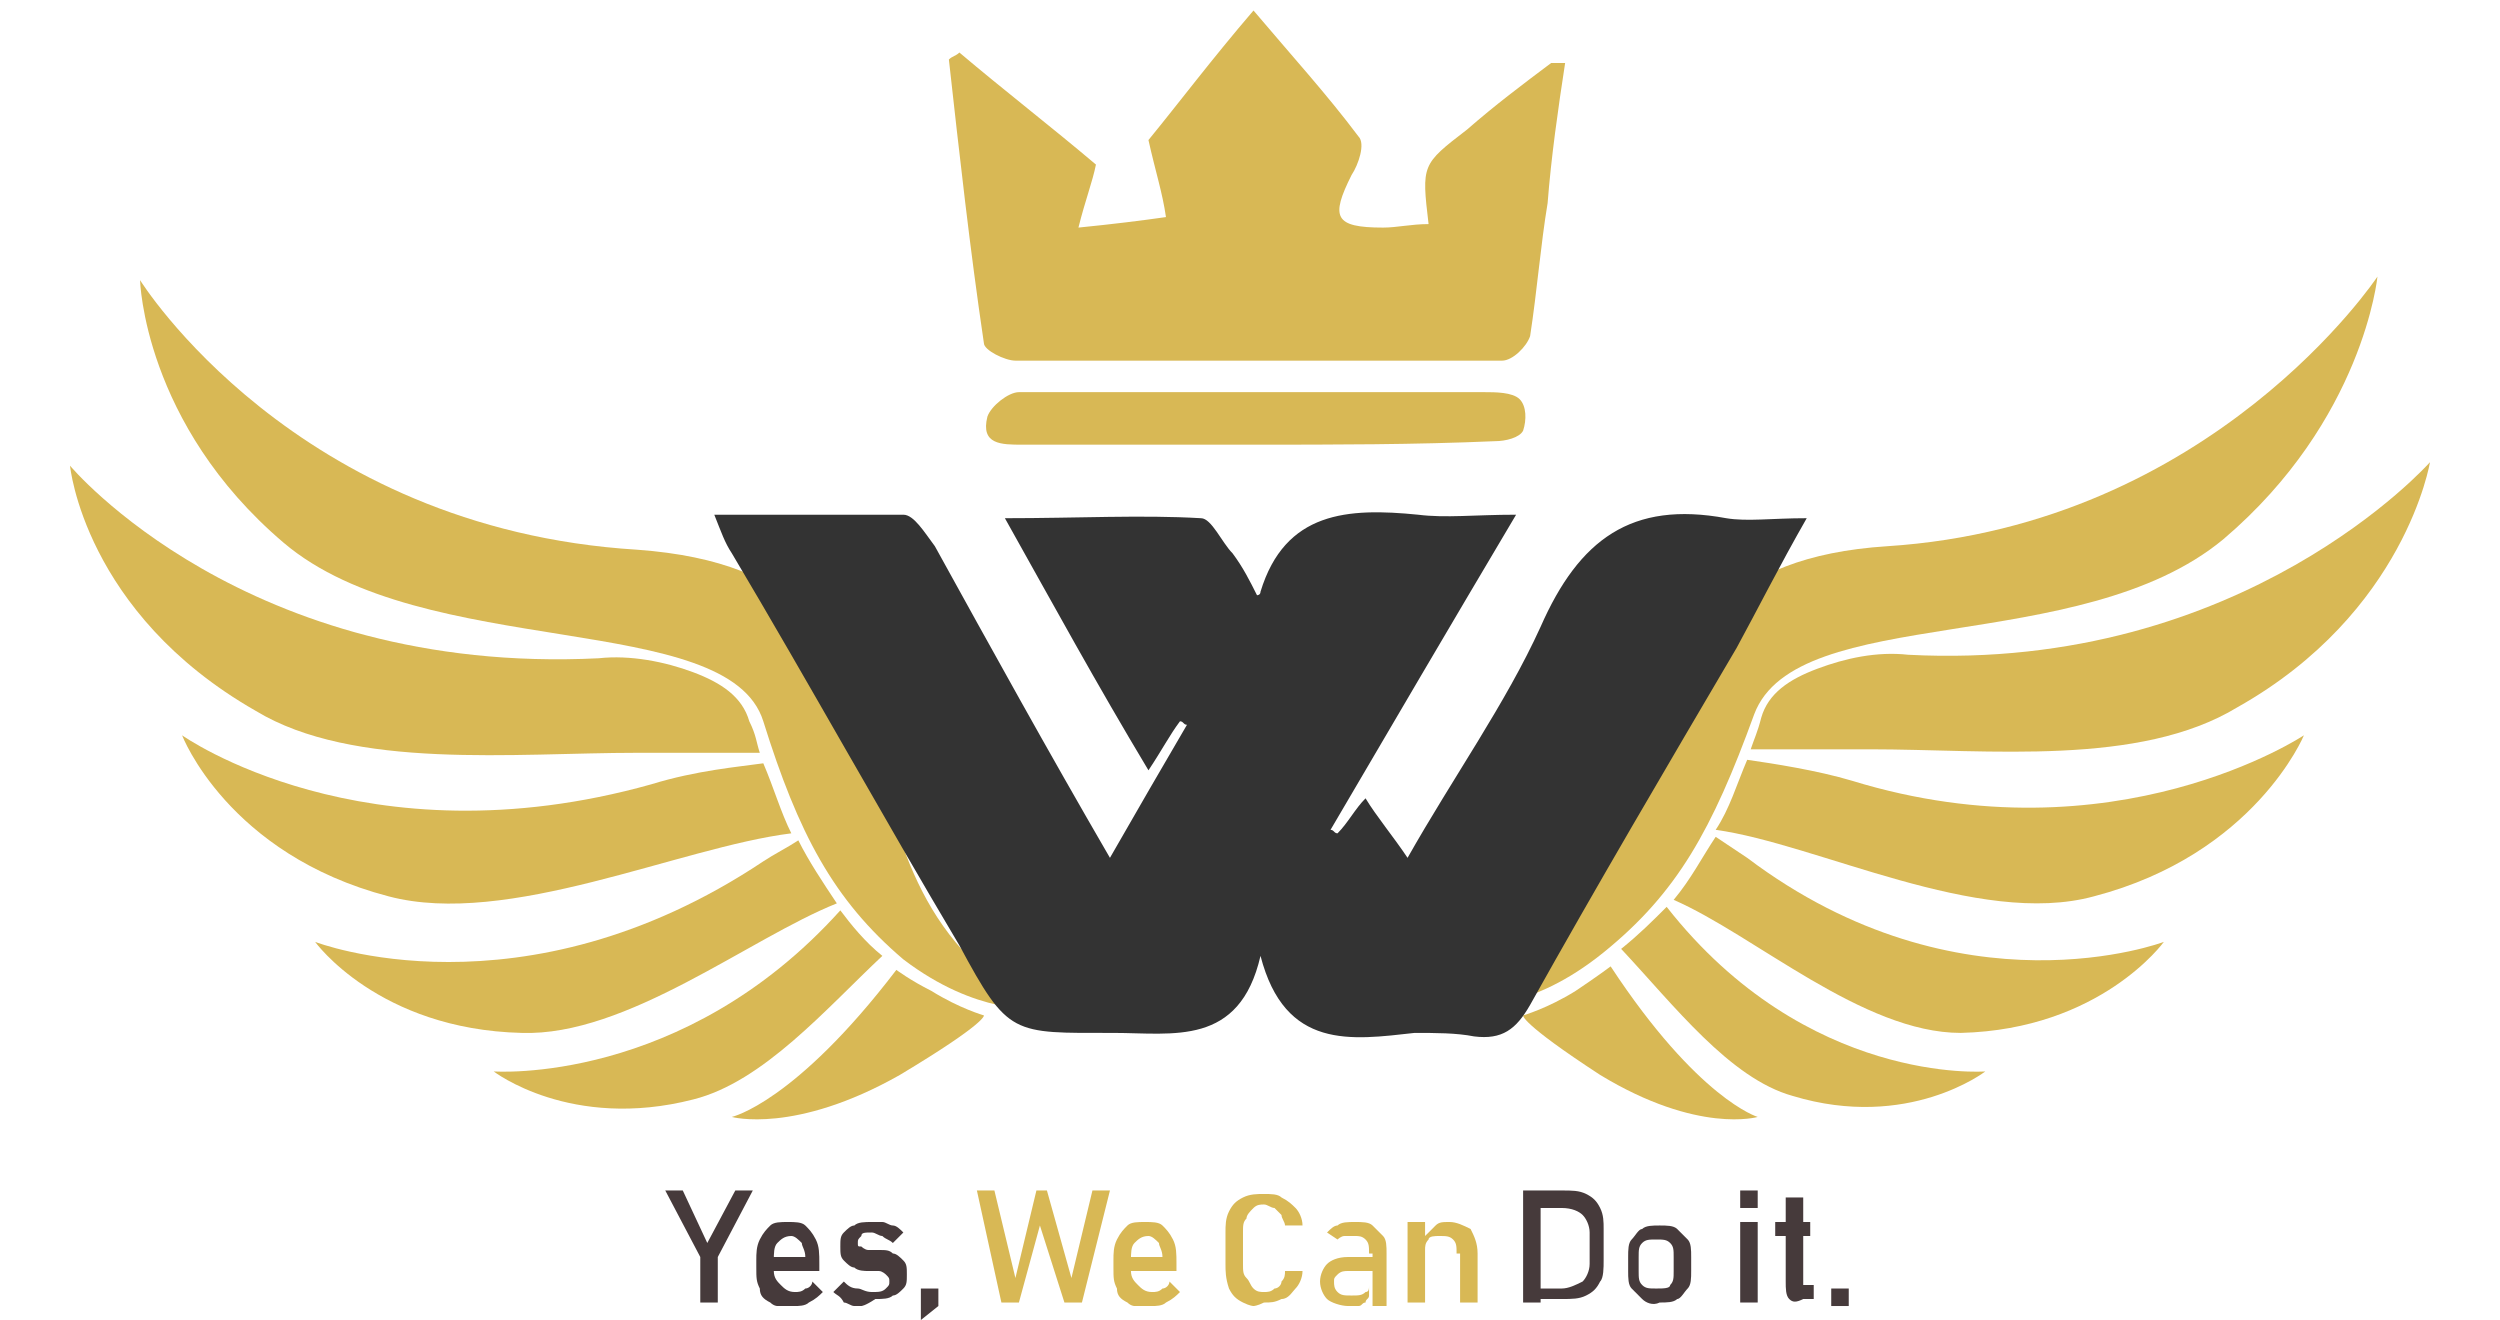 <?xml version="1.0" encoding="utf-8"?>
<!-- Generator: Adobe Illustrator 25.3.1, SVG Export Plug-In . SVG Version: 6.00 Build 0)  -->
<svg version="1.1" id="Group_6405" xmlns="http://www.w3.org/2000/svg" xmlns:xlink="http://www.w3.org/1999/xlink" x="0px" y="0px"
	 viewBox="0 0 71.4 37.7" style="enable-background:new 0 0 71.4 37.7;" xml:space="preserve">
<style type="text/css">
	.st0{fill:#D8B855;}
	.st1{fill:#463A3B;}
	.st2{fill:#333333;}
</style>
<g>
	<path class="st0" d="M27.4,1.5c1.3,1.1,2.6,2.1,3.9,3.2c-0.1,0.5-0.3,1-0.5,1.8c1-0.1,1.8-0.2,2.5-0.3c-0.1-0.7-0.3-1.3-0.5-2.2
		c0.9-1.1,1.8-2.3,3-3.7c1.1,1.3,2.1,2.4,3,3.6C39,4.1,38.8,4.7,38.6,5c-0.6,1.2-0.5,1.5,0.9,1.5c0.4,0,0.8-0.1,1.3-0.1
		c-0.2-1.7-0.2-1.7,1.1-2.7c0.8-0.7,1.6-1.3,2.4-1.9c0,0,0.1,0,0.4,0c-0.2,1.3-0.4,2.7-0.5,4C44,7,43.9,8.3,43.7,9.6
		c-0.1,0.3-0.5,0.7-0.8,0.7c-4.6,0-9.3,0-13.9,0c-0.3,0-0.9-0.3-0.9-0.5c-0.4-2.7-0.7-5.4-1-8.1C27.2,1.6,27.3,1.6,27.4,1.5z"/>
	<path class="st0" d="M35.8,12.7c-2.2,0-4.4,0-6.6,0c-0.6,0-1.2,0-1-0.8c0.1-0.3,0.6-0.7,0.9-0.7c4.4,0,8.9,0,13.3,0
		c0.3,0,0.8,0,1,0.2c0.2,0.2,0.2,0.6,0.1,0.9c-0.1,0.2-0.5,0.3-0.8,0.3C40.4,12.7,38.1,12.7,35.8,12.7
		C35.8,12.7,35.8,12.7,35.8,12.7z"/>
	<g>
		<path class="st1" d="M20.5,35.9v1.3h-0.5v-1.3l-1-1.9h0.5l0.7,1.5L21,34h0.5L20.5,35.9z"/>
		<path class="st1" d="M22.2,37.3c0,0-0.1,0-0.2-0.1c-0.2-0.1-0.3-0.2-0.3-0.4c-0.1-0.2-0.1-0.3-0.1-0.6V36c0-0.2,0-0.4,0.1-0.6
			c0.1-0.2,0.2-0.3,0.3-0.4c0.1-0.1,0.3-0.1,0.5-0.1c0.2,0,0.4,0,0.5,0.1c0.1,0.1,0.2,0.2,0.3,0.4c0.1,0.2,0.1,0.4,0.1,0.7v0.2h-1.5
			v-0.4H23c0-0.2-0.1-0.3-0.1-0.4c-0.1-0.1-0.2-0.2-0.3-0.2c-0.2,0-0.3,0.1-0.4,0.2c-0.1,0.1-0.1,0.3-0.1,0.5v0.3
			c0,0.2,0.1,0.3,0.2,0.4c0.1,0.1,0.2,0.2,0.4,0.2c0.1,0,0.2,0,0.3-0.1c0.1,0,0.2-0.1,0.2-0.2l0.3,0.3c-0.1,0.1-0.2,0.2-0.4,0.3
			c-0.1,0.1-0.3,0.1-0.4,0.1C22.3,37.3,22.2,37.3,22.2,37.3z"/>
		<path class="st1" d="M24.6,37.3c0,0-0.1,0-0.2,0c-0.1,0-0.2-0.1-0.3-0.1C24,37,23.9,37,23.8,36.9l0.3-0.3c0.1,0.1,0.2,0.2,0.4,0.2
			c0.1,0,0.2,0.1,0.4,0.1c0.2,0,0.3,0,0.4-0.1c0.1-0.1,0.1-0.1,0.1-0.2c0-0.1,0-0.1-0.1-0.2c0,0-0.1-0.1-0.2-0.1c-0.1,0-0.2,0-0.3,0
			c0,0,0,0,0,0c0,0,0,0,0,0c0,0,0,0,0,0c0,0,0,0,0,0c-0.1,0-0.3,0-0.4-0.1c-0.1,0-0.2-0.1-0.3-0.2c-0.1-0.1-0.1-0.2-0.1-0.4
			c0-0.2,0-0.3,0.1-0.4c0.1-0.1,0.2-0.2,0.3-0.2c0.1-0.1,0.3-0.1,0.5-0.1c0.1,0,0.2,0,0.3,0c0.1,0,0.2,0.1,0.3,0.1
			c0.1,0,0.2,0.1,0.3,0.2l-0.3,0.3c-0.1-0.1-0.2-0.1-0.3-0.2c-0.1,0-0.2-0.1-0.3-0.1c-0.2,0-0.3,0-0.3,0.1c-0.1,0.1-0.1,0.1-0.1,0.2
			c0,0.1,0,0.1,0.1,0.1c0,0,0.1,0.1,0.2,0.1c0.1,0,0.2,0,0.3,0c0,0,0,0,0,0c0,0,0,0,0,0c0,0,0,0,0,0s0,0,0,0c0.2,0,0.3,0,0.4,0.1
			c0.1,0,0.2,0.1,0.3,0.2c0.1,0.1,0.1,0.2,0.1,0.4c0,0.2,0,0.3-0.1,0.4c-0.1,0.1-0.2,0.2-0.3,0.2c-0.1,0.1-0.3,0.1-0.5,0.1
			C24.7,37.3,24.6,37.3,24.6,37.3z"/>
		<path class="st1" d="M26.3,36.8h0.5v0.5l-0.5,0.4V36.8z"/>
		<path class="st0" d="M29.6,34h0.3l0.7,2.5l0.6-2.5h0.5l-0.8,3.2h-0.5L29.7,35l-0.6,2.2h-0.5L27.9,34h0.5l0.6,2.5L29.6,34z"/>
		<path class="st0" d="M32.4,37.3c0,0-0.1,0-0.2-0.1c-0.2-0.1-0.3-0.2-0.3-0.4c-0.1-0.2-0.1-0.3-0.1-0.6V36c0-0.2,0-0.4,0.1-0.6
			c0.1-0.2,0.2-0.3,0.3-0.4c0.1-0.1,0.3-0.1,0.5-0.1c0.2,0,0.4,0,0.5,0.1c0.1,0.1,0.2,0.2,0.3,0.4c0.1,0.2,0.1,0.4,0.1,0.7v0.2h-1.5
			v-0.4h1.1c0-0.2-0.1-0.3-0.1-0.4c-0.1-0.1-0.2-0.2-0.3-0.2c-0.2,0-0.3,0.1-0.4,0.2c-0.1,0.1-0.1,0.3-0.1,0.5v0.3
			c0,0.2,0.1,0.3,0.2,0.4c0.1,0.1,0.2,0.2,0.4,0.2c0.1,0,0.2,0,0.3-0.1c0.1,0,0.2-0.1,0.2-0.2l0.3,0.3c-0.1,0.1-0.2,0.2-0.4,0.3
			c-0.1,0.1-0.3,0.1-0.4,0.1C32.5,37.3,32.4,37.3,32.4,37.3z"/>
		<path class="st0" d="M35.8,37.3c0,0-0.1,0-0.3-0.1c-0.2-0.1-0.3-0.2-0.4-0.4C35,36.5,35,36.3,35,36.1v-0.9c0-0.2,0-0.4,0.1-0.6
			c0.1-0.2,0.2-0.3,0.4-0.4c0.2-0.1,0.4-0.1,0.6-0.1c0.2,0,0.4,0,0.5,0.1c0.2,0.1,0.3,0.2,0.4,0.3c0.1,0.1,0.2,0.3,0.2,0.5h-0.5
			c0-0.1-0.1-0.2-0.1-0.3c-0.1-0.1-0.1-0.1-0.2-0.2c-0.1,0-0.2-0.1-0.3-0.1c-0.1,0-0.2,0-0.3,0.1c-0.1,0.1-0.2,0.2-0.2,0.3
			c-0.1,0.1-0.1,0.2-0.1,0.4v0.9c0,0.2,0,0.3,0.1,0.4c0.1,0.1,0.1,0.2,0.2,0.3c0.1,0.1,0.2,0.1,0.3,0.1c0.1,0,0.2,0,0.3-0.1
			c0.1,0,0.2-0.1,0.2-0.2c0.1-0.1,0.1-0.2,0.1-0.3h0.5c0,0.2-0.1,0.4-0.2,0.5c-0.1,0.1-0.2,0.3-0.4,0.3c-0.2,0.1-0.3,0.1-0.5,0.1
			C35.9,37.3,35.8,37.3,35.8,37.3z"/>
		<path class="st0" d="M37.9,37.1c-0.1-0.1-0.2-0.3-0.2-0.5c0-0.2,0.1-0.4,0.2-0.5c0.1-0.1,0.3-0.2,0.6-0.2h0.7l0,0.4h-0.7
			c-0.1,0-0.2,0-0.3,0.1c-0.1,0.1-0.1,0.1-0.1,0.2c0,0.1,0,0.2,0.1,0.3c0.1,0.1,0.2,0.1,0.4,0.1c0.2,0,0.3,0,0.4-0.1
			c0.1,0,0.1-0.1,0.1-0.2l0,0.3c0,0.1-0.1,0.1-0.1,0.2c-0.1,0-0.1,0.1-0.2,0.1c-0.1,0-0.2,0-0.3,0C38.3,37.3,38,37.2,37.9,37.1z
			 M39.1,35.8c0-0.2,0-0.3-0.1-0.4c-0.1-0.1-0.2-0.1-0.3-0.1c-0.1,0-0.2,0-0.3,0c-0.1,0-0.2,0.1-0.2,0.1l-0.3-0.2
			c0.1-0.1,0.2-0.2,0.3-0.2c0.1-0.1,0.3-0.1,0.5-0.1c0.2,0,0.4,0,0.5,0.1c0.1,0.1,0.2,0.2,0.3,0.3c0.1,0.1,0.1,0.3,0.1,0.5v1.5h-0.4
			V35.8z"/>
		<path class="st0" d="M40.2,34.9h0.5v2.3h-0.5V34.9z M41.6,35.8c0-0.2,0-0.3-0.1-0.4c-0.1-0.1-0.2-0.1-0.4-0.1
			c-0.1,0-0.3,0-0.3,0.1c-0.1,0.1-0.1,0.2-0.1,0.3l0-0.4c0.1-0.1,0.2-0.2,0.3-0.3c0.1-0.1,0.2-0.1,0.4-0.1c0.2,0,0.4,0.1,0.6,0.2
			c0.1,0.2,0.2,0.4,0.2,0.7v1.4h-0.5V35.8z"/>
		<path class="st1" d="M43.6,34H44v3.2h-0.5V34z M43.9,36.8h0.7c0.2,0,0.4-0.1,0.6-0.2c0.1-0.1,0.2-0.3,0.2-0.5v-0.9
			c0-0.2-0.1-0.4-0.2-0.5c-0.1-0.1-0.3-0.2-0.6-0.2h-0.7V34h0.7c0.3,0,0.5,0,0.7,0.1c0.2,0.1,0.3,0.2,0.4,0.4
			c0.1,0.2,0.1,0.4,0.1,0.6v0.9c0,0.2,0,0.5-0.1,0.6c-0.1,0.2-0.2,0.3-0.4,0.4c-0.2,0.1-0.4,0.1-0.7,0.1h-0.7V36.8z"/>
		<path class="st1" d="M46.9,37.1c-0.1-0.1-0.2-0.2-0.3-0.3c-0.1-0.1-0.1-0.3-0.1-0.5v-0.4c0-0.2,0-0.4,0.1-0.5
			c0.1-0.1,0.2-0.3,0.3-0.3c0.1-0.1,0.3-0.1,0.5-0.1c0.2,0,0.4,0,0.5,0.1c0.1,0.1,0.2,0.2,0.3,0.3c0.1,0.1,0.1,0.3,0.1,0.5v0.4
			c0,0.2,0,0.4-0.1,0.5c-0.1,0.1-0.2,0.3-0.3,0.3c-0.1,0.1-0.3,0.1-0.5,0.1C47.2,37.3,47,37.2,46.9,37.1z M47.7,36.7
			c0.1-0.1,0.1-0.2,0.1-0.4v-0.4c0-0.2,0-0.3-0.1-0.4c-0.1-0.1-0.2-0.1-0.4-0.1c-0.2,0-0.3,0-0.4,0.1c-0.1,0.1-0.1,0.2-0.1,0.4v0.4
			c0,0.2,0,0.3,0.1,0.4c0.1,0.1,0.2,0.1,0.4,0.1C47.5,36.8,47.7,36.8,47.7,36.7z"/>
		<path class="st1" d="M49.7,34h0.5v0.5h-0.5V34z M49.7,34.9h0.5v2.3h-0.5V34.9z"/>
		<path class="st1" d="M50.7,34.9h1v0.4h-1V34.9z M51.1,37.1c-0.1-0.1-0.1-0.3-0.1-0.5v-2.4h0.5v2.4c0,0.1,0,0.1,0,0.1
			c0,0,0.1,0,0.1,0h0.2v0.4h-0.3C51.3,37.2,51.2,37.2,51.1,37.1z"/>
		<path class="st1" d="M52.3,36.8h0.5v0.5h-0.5V36.8z"/>
	</g>
	<g>
		<path class="st0" d="M29.6,28.8c-7-3.9-1.8-12.4-11.4-13.1C8.4,15.1,4,8,4,8s0.1,4.1,4.1,7.5c4,3.4,12.7,1.9,13.7,5.1
			c1,3.2,2,5.1,4,6.8C27.9,29,29.6,28.8,29.6,28.8z"/>
		<path class="st0" d="M23.9,25.8c-0.4-0.6-0.8-1.2-1.1-1.8c-0.3,0.2-0.7,0.4-1,0.6C14.9,29.2,9,26.9,9,26.9s1.8,2.5,5.9,2.6
			C17.9,29.6,21.4,26.8,23.9,25.8z"/>
		<path class="st0" d="M24,26c-4.5,5-9.9,4.6-9.9,4.6s2.2,1.7,5.7,0.8c2-0.5,3.8-2.6,5.4-4.1C24.7,26.9,24.3,26.4,24,26z"/>
		<g>
			<path class="st0" d="M18.2,21.5C18.2,21.5,18.2,21.5,18.2,21.5c0.3,0,0.5,0,0.8,0c0,0,0,0,0.1,0c0,0,0,0,0,0c0.4,0,2.2,0,2.6,0
				c-0.1-0.3-0.1-0.5-0.3-0.9c-0.2-0.7-0.8-1.1-1.6-1.4c-0.8-0.3-1.8-0.5-2.7-0.4C7,19.3,2,13.3,2,13.3s0.4,4.2,5.3,7
				C10.1,22,14.7,21.5,18.2,21.5z"/>
			<path class="st0" d="M21.8,21.8c-0.7,0.1-1.9,0.2-3.2,0.6l0,0C10.4,24.7,5.2,21,5.2,21s1.3,3.4,5.9,4.6c3.4,0.9,8.3-1.4,11.5-1.8
				C22.3,23.2,22.1,22.5,21.8,21.8z"/>
		</g>
		<path class="st0" d="M25.6,27.7c-2.9,3.8-4.7,4.2-4.7,4.2s1.8,0.5,4.8-1.2c2.5-1.5,2.4-1.7,2.4-1.7s-0.7-0.2-1.5-0.7
			C26,28,25.6,27.7,25.6,27.7z"/>
	</g>
	<g>
		<path class="st0" d="M42.1,28.7c6.9-3.9,2.5-12.5,11.8-13.1c9.3-0.6,14-7.7,14-7.7s-0.4,4.1-4.4,7.5c-4.1,3.4-12.2,1.8-13.4,5
			c-1.2,3.3-2.2,5.1-4.3,6.8C43.7,28.9,42.1,28.7,42.1,28.7z"/>
		<path class="st0" d="M47.8,25.7c0.5-0.6,0.8-1.2,1.2-1.8c0.3,0.2,0.6,0.4,0.9,0.6c6.1,4.6,11.9,2.4,11.9,2.4s-1.8,2.5-5.8,2.6
			C53.2,29.5,50.1,26.7,47.8,25.7z"/>
		<path class="st0" d="M47.6,25.9c4,5.1,9.1,4.7,9.1,4.7s-2.2,1.7-5.5,0.7c-1.8-0.5-3.4-2.6-4.9-4.2C46.8,26.7,47.2,26.3,47.6,25.9z
			"/>
		<g>
			<path class="st0" d="M53.4,21.4C53.4,21.4,53.4,21.4,53.4,21.4c-0.2,0-0.5,0-0.8,0c0,0,0,0-0.1,0c0,0,0,0,0,0c-0.3,0-2.1,0-2.5,0
				c0.1-0.3,0.2-0.5,0.3-0.9c0.2-0.7,0.8-1.1,1.6-1.4c0.8-0.3,1.7-0.5,2.6-0.4c9.6,0.5,14.9-5.5,14.9-5.5s-0.7,4.3-5.5,7
				C61.1,21.9,56.8,21.4,53.4,21.4z"/>
			<path class="st0" d="M49.9,21.7c0.7,0.1,2,0.3,3,0.6l0,0c7.5,2.3,12.9-1.3,12.9-1.3s-1.4,3.4-6,4.6c-3.3,0.9-7.9-1.5-10.8-1.9
				C49.4,23.1,49.6,22.4,49.9,21.7z"/>
		</g>
		<path class="st0" d="M46,27.6c2.5,3.8,4.2,4.3,4.2,4.3s-1.7,0.5-4.5-1.2c-2.3-1.5-2.2-1.7-2.2-1.7s0.7-0.2,1.5-0.7
			C45.6,27.9,46,27.6,46,27.6z"/>
	</g>
	<path class="st2" d="M31.7,24.5c0.8-1.4,1.5-2.6,2.2-3.8c-0.1,0-0.1-0.1-0.2-0.1c-0.3,0.4-0.5,0.8-0.9,1.4
		c-1.5-2.5-2.7-4.7-4.1-7.2c2.1,0,3.9-0.1,5.6,0c0.3,0,0.6,0.7,0.9,1c0.3,0.4,0.5,0.8,0.7,1.2C35.9,17,36,17,36,16.9
		c0.7-2.3,2.5-2.4,4.5-2.2c0.8,0.1,1.6,0,2.8,0c-1.9,3.2-3.6,6.1-5.3,9c0.1,0,0.1,0.1,0.2,0.1c0.3-0.3,0.5-0.7,0.8-1
		c0.3,0.5,0.8,1.1,1.2,1.7c1.3-2.3,2.8-4.4,3.8-6.6c1.1-2.5,2.6-3.6,5.3-3.1c0.6,0.1,1.3,0,2.3,0c-0.8,1.4-1.4,2.6-2,3.7
		c-2,3.4-4,6.8-5.9,10.2c-0.4,0.7-0.8,1-1.6,0.9c-0.5-0.1-1.1-0.1-1.7-0.1c-1.8,0.2-3.7,0.5-4.4-2.2c-0.6,2.6-2.5,2.2-4.2,2.2
		c-2.9,0-3,0.1-4.4-2.5c-2.2-3.7-4.3-7.5-6.5-11.2c-0.2-0.3-0.3-0.6-0.5-1.1c1.9,0,3.7,0,5.4,0c0.3,0,0.6,0.5,0.9,0.9
		C28.3,18.5,29.9,21.4,31.7,24.5z"/>
</g>
</svg>
